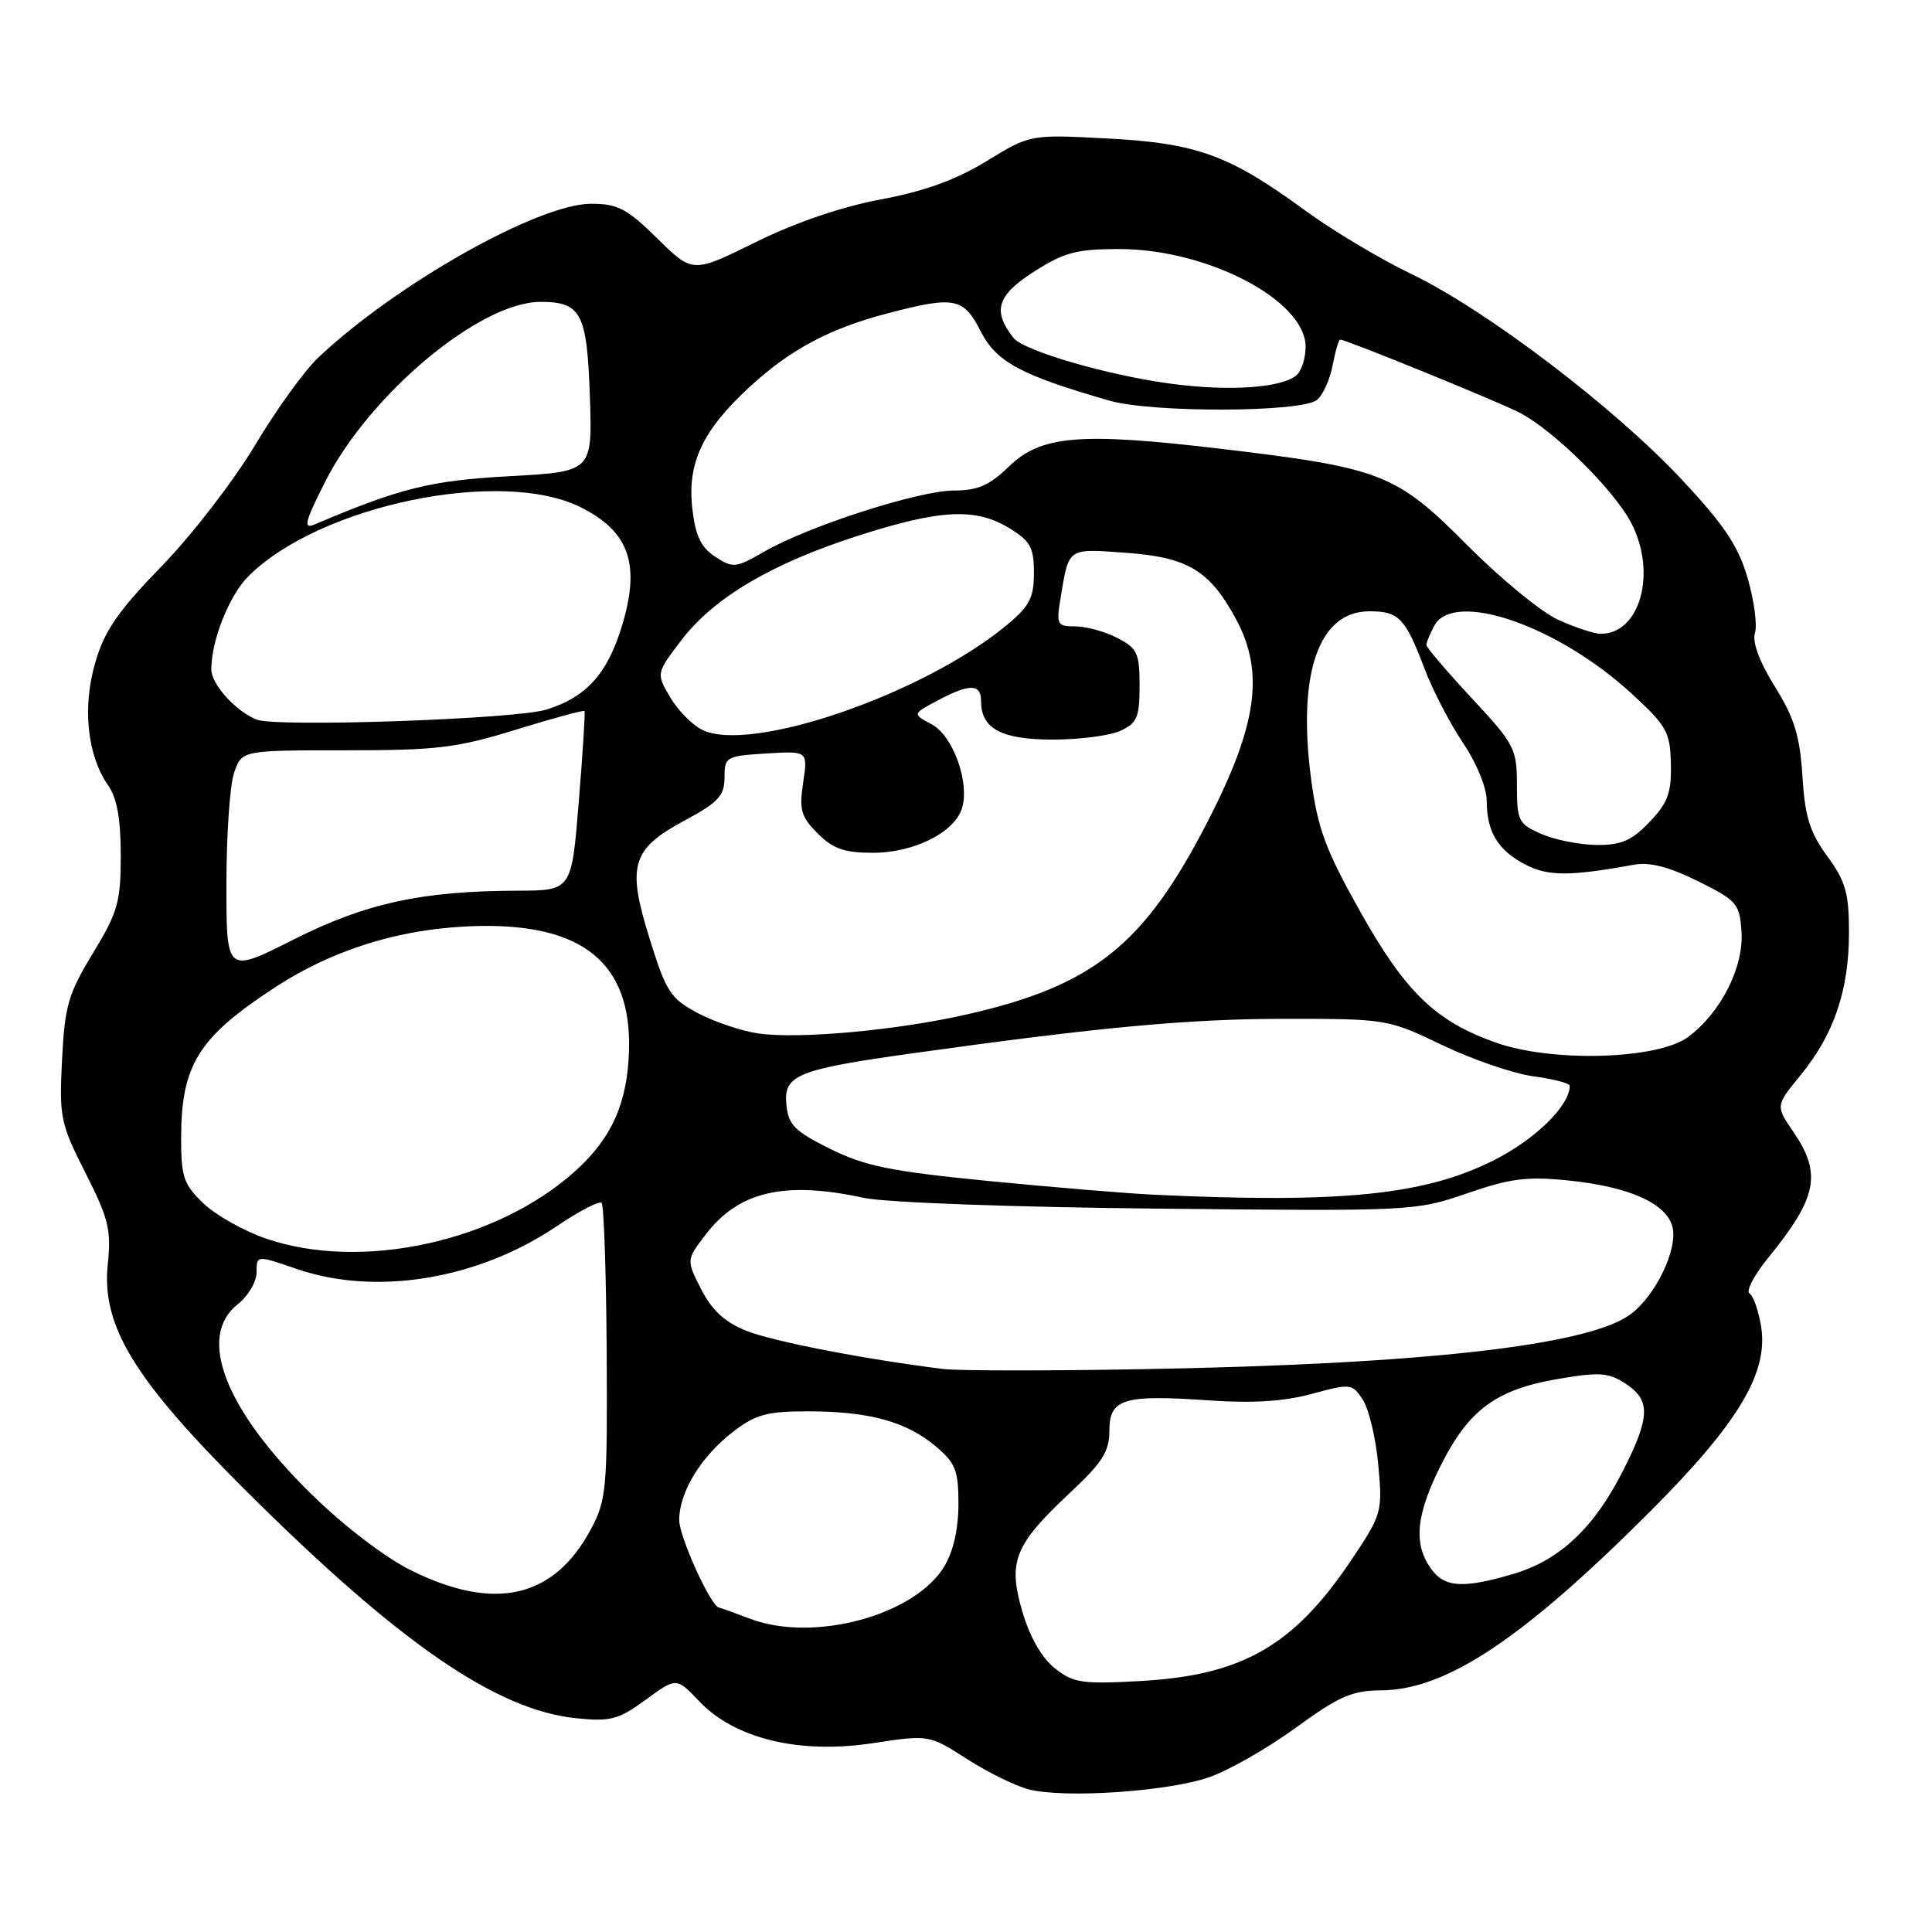 <?xml version="1.0" encoding="UTF-8" standalone="no"?>
<!DOCTYPE svg PUBLIC "-//W3C//DTD SVG 1.1//EN" "http://www.w3.org/Graphics/SVG/1.1/DTD/svg11.dtd" >
<svg xmlns="http://www.w3.org/2000/svg" xmlns:xlink="http://www.w3.org/1999/xlink" version="1.1" viewBox="0 0 256 256">
 <g >
 <path fill="currentColor"
d=" M 160.25 235.48 C 162.86 234.57 168.03 231.61 171.73 228.91 C 177.41 224.77 179.16 224.00 182.98 223.98 C 191.59 223.94 201.71 217.22 218.59 200.34 C 230.35 188.58 234.36 181.89 233.35 175.73 C 233.01 173.65 232.32 171.70 231.82 171.39 C 231.32 171.08 232.43 168.95 234.30 166.66 C 240.80 158.68 241.43 155.53 237.63 149.98 C 235.26 146.52 235.26 146.52 238.62 142.42 C 243.01 137.06 245.00 131.18 245.00 123.57 C 245.00 118.34 244.56 116.79 242.12 113.45 C 239.80 110.27 239.16 108.21 238.83 102.85 C 238.50 97.52 237.77 95.15 235.18 90.98 C 233.13 87.69 232.16 85.07 232.54 83.88 C 232.87 82.84 232.43 79.56 231.57 76.60 C 230.34 72.36 228.48 69.57 222.85 63.55 C 213.92 53.99 196.88 41.04 187.00 36.30 C 182.88 34.32 176.52 30.52 172.88 27.85 C 162.89 20.54 158.59 18.97 146.73 18.35 C 136.50 17.81 136.50 17.81 130.73 21.35 C 126.66 23.83 122.52 25.34 116.73 26.42 C 111.54 27.39 105.41 29.48 100.14 32.08 C 91.78 36.21 91.78 36.21 87.10 31.60 C 83.08 27.64 81.86 27.00 78.33 27.00 C 71.36 27.00 52.56 37.59 42.18 47.37 C 40.35 49.09 36.58 54.33 33.79 59.00 C 31.00 63.67 25.45 70.88 21.44 75.00 C 15.62 81.00 13.85 83.56 12.62 87.80 C 10.89 93.75 11.56 100.11 14.34 104.08 C 15.50 105.73 16.00 108.54 16.00 113.34 C 16.00 119.53 15.62 120.86 12.31 126.31 C 9.03 131.71 8.58 133.29 8.22 140.44 C 7.84 148.06 8.01 148.88 11.32 155.41 C 14.39 161.46 14.76 162.96 14.28 167.53 C 13.44 175.67 17.73 182.72 32.43 197.37 C 52.81 217.68 65.77 226.62 76.39 227.68 C 80.91 228.14 81.97 227.85 85.57 225.22 C 89.63 222.25 89.63 222.25 92.68 225.46 C 97.38 230.39 105.91 232.45 115.58 230.99 C 123.09 229.85 123.09 229.85 128.10 233.06 C 130.85 234.83 134.54 236.64 136.30 237.10 C 141.05 238.32 154.82 237.39 160.25 235.48 Z  M 139.76 221.05 C 138.02 219.66 136.45 216.91 135.45 213.49 C 133.53 206.86 134.41 204.70 141.91 197.68 C 146.07 193.79 147.00 192.31 147.00 189.57 C 147.00 185.33 148.86 184.77 160.21 185.56 C 165.94 185.96 170.14 185.70 173.81 184.70 C 178.98 183.30 179.17 183.32 180.59 185.49 C 181.39 186.72 182.31 190.60 182.63 194.11 C 183.20 200.35 183.12 200.65 179.06 206.71 C 171.41 218.10 164.61 222.00 151.05 222.75 C 143.37 223.17 142.22 223.00 139.76 221.05 Z  M 99.50 214.53 C 97.30 213.70 95.41 213.02 95.29 213.02 C 94.23 212.94 90.00 203.66 90.00 201.41 C 90.01 197.66 92.92 192.92 97.26 189.62 C 100.14 187.42 101.72 187.00 107.09 187.01 C 115.14 187.01 120.10 188.37 123.97 191.63 C 126.62 193.86 127.00 194.82 127.00 199.34 C 126.99 202.64 126.31 205.62 125.09 207.61 C 121.17 214.05 107.85 217.65 99.50 214.53 Z  M 54.41 208.05 C 50.95 206.32 45.48 202.13 41.21 197.93 C 29.78 186.71 26.07 177.10 31.50 172.82 C 32.88 171.74 34.00 169.83 34.00 168.58 C 34.00 166.31 34.00 166.31 39.25 168.12 C 49.80 171.77 63.33 169.55 73.83 162.44 C 76.77 160.46 79.42 159.08 79.72 159.39 C 80.02 159.69 80.32 168.62 80.39 179.22 C 80.49 197.35 80.37 198.75 78.28 202.66 C 73.39 211.80 65.49 213.58 54.41 208.05 Z  M 189.56 207.78 C 187.25 204.49 187.65 200.64 190.97 194.06 C 194.65 186.78 198.27 184.12 206.43 182.72 C 211.94 181.78 213.13 181.86 215.39 183.34 C 218.73 185.53 218.68 187.72 215.09 194.82 C 211.26 202.41 206.71 206.71 200.60 208.53 C 193.80 210.54 191.38 210.38 189.56 207.78 Z  M 125.00 181.40 C 114.77 180.14 102.41 177.75 98.90 176.34 C 96.05 175.20 94.35 173.64 92.92 170.85 C 90.93 166.95 90.93 166.95 93.51 163.58 C 97.88 157.85 103.96 156.44 114.50 158.73 C 117.33 159.34 134.25 159.96 153.50 160.15 C 187.13 160.50 187.57 160.47 194.38 158.13 C 200.12 156.14 202.35 155.86 207.83 156.42 C 215.90 157.25 220.82 159.45 221.61 162.58 C 222.35 165.54 219.34 171.76 216.00 174.19 C 210.35 178.30 188.38 180.77 151.50 181.42 C 138.85 181.65 126.92 181.64 125.00 181.40 Z  M 35.20 164.10 C 32.28 163.10 28.57 161.00 26.95 159.45 C 24.35 156.96 24.00 155.94 24.00 150.88 C 24.00 141.12 26.25 137.49 36.43 130.84 C 44.36 125.66 53.56 122.89 63.50 122.70 C 77.25 122.43 83.61 127.65 83.35 139.00 C 83.19 146.02 81.11 150.77 76.26 155.14 C 65.85 164.55 47.86 168.48 35.20 164.10 Z  M 153.00 158.31 C 149.43 158.15 139.53 157.32 131.00 156.49 C 118.02 155.21 114.61 154.52 110.00 152.23 C 105.28 149.89 104.46 149.06 104.20 146.37 C 103.81 142.45 105.62 141.71 120.76 139.59 C 145.67 136.10 157.53 135.00 170.31 135.00 C 183.71 135.00 183.91 135.03 191.13 138.49 C 195.13 140.41 200.57 142.27 203.21 142.62 C 205.84 142.97 208.00 143.54 208.00 143.88 C 207.98 146.53 203.43 150.98 197.90 153.76 C 188.76 158.35 177.78 159.47 153.00 158.31 Z  M 198.20 138.15 C 190.19 135.31 186.21 131.46 180.18 120.69 C 175.63 112.58 174.60 109.77 173.73 103.24 C 171.88 89.22 174.73 81.00 181.45 81.00 C 185.37 81.00 186.20 81.87 188.78 88.66 C 189.86 91.50 192.15 95.91 193.87 98.46 C 195.66 101.11 197.00 104.39 197.00 106.12 C 197.00 110.24 198.49 112.69 202.16 114.58 C 205.14 116.12 208.06 116.12 216.50 114.58 C 218.59 114.20 221.16 114.86 225.00 116.77 C 230.18 119.34 230.51 119.73 230.76 123.50 C 231.06 128.19 228.00 134.20 223.68 137.41 C 219.65 140.39 205.68 140.80 198.20 138.15 Z  M 100.50 136.94 C 98.30 136.63 94.70 135.42 92.50 134.26 C 88.85 132.33 88.29 131.47 86.10 124.46 C 83.03 114.65 83.66 112.51 90.77 108.69 C 95.19 106.31 96.00 105.43 96.00 103.03 C 96.00 100.29 96.20 100.17 101.53 99.84 C 107.05 99.50 107.05 99.50 106.42 103.69 C 105.88 107.31 106.14 108.23 108.35 110.44 C 110.39 112.48 111.89 113.00 115.70 113.00 C 121.09 112.99 126.45 110.32 127.46 107.12 C 128.53 103.74 126.29 97.49 123.46 95.98 C 120.89 94.61 120.89 94.61 124.20 92.84 C 128.51 90.55 130.00 90.57 130.00 92.93 C 130.00 96.56 132.71 98.00 139.52 98.00 C 143.03 98.00 147.05 97.48 148.45 96.84 C 150.67 95.83 151.00 95.05 151.00 90.87 C 151.00 86.55 150.70 85.89 148.05 84.53 C 146.43 83.69 143.93 83.00 142.50 83.00 C 140.06 83.00 139.95 82.78 140.53 79.25 C 141.65 72.50 141.38 72.69 149.11 73.24 C 157.41 73.83 160.30 75.58 163.80 82.08 C 167.57 89.10 166.59 96.08 160.03 108.84 C 151.60 125.25 144.90 130.61 128.01 134.44 C 118.77 136.53 105.84 137.71 100.50 136.94 Z  M 30.00 117.15 C 30.00 110.63 30.46 103.98 31.03 102.36 C 32.05 99.42 32.05 99.42 45.78 99.42 C 57.92 99.42 60.52 99.11 68.38 96.68 C 73.27 95.17 77.35 94.06 77.45 94.22 C 77.56 94.37 77.22 99.79 76.69 106.25 C 75.74 118.00 75.74 118.00 68.62 118.02 C 55.86 118.06 48.46 119.67 38.87 124.51 C 30.00 128.99 30.00 128.99 30.00 117.15 Z  M 204.25 110.51 C 201.20 109.18 201.00 108.79 201.00 104.02 C 201.00 99.21 200.70 98.62 195.00 92.50 C 191.70 88.95 189.00 85.78 189.00 85.46 C 189.00 85.13 189.47 84.00 190.04 82.93 C 192.60 78.14 206.35 82.86 216.18 91.89 C 220.87 96.20 221.31 96.99 221.40 101.23 C 221.48 105.07 221.00 106.39 218.56 108.93 C 216.21 111.39 214.82 111.99 211.56 111.96 C 209.33 111.94 206.04 111.29 204.25 110.51 Z  M 93.02 96.70 C 91.70 96.04 89.79 94.08 88.78 92.36 C 86.95 89.22 86.95 89.22 90.26 84.86 C 94.57 79.20 102.24 74.66 113.76 70.97 C 124.60 67.49 129.28 67.26 133.75 69.99 C 136.53 71.69 137.00 72.54 137.00 75.91 C 137.00 79.24 136.43 80.33 133.29 82.92 C 122.20 92.05 99.38 99.87 93.02 96.70 Z  M 34.00 95.35 C 31.21 94.22 28.00 90.66 28.00 88.69 C 28.00 84.86 30.37 78.90 32.91 76.36 C 42.35 66.92 66.51 61.93 77.02 67.25 C 83.30 70.43 84.83 74.65 82.54 82.51 C 80.61 89.15 77.78 92.37 72.38 94.03 C 68.28 95.30 36.56 96.39 34.00 95.35 Z  M 206.45 82.12 C 204.23 81.11 198.81 76.66 194.41 72.23 C 184.97 62.73 183.07 61.99 161.51 59.44 C 143.05 57.26 137.93 57.70 133.67 61.83 C 131.11 64.32 129.54 65.00 126.39 65.00 C 121.76 65.00 107.15 69.70 101.27 73.09 C 97.48 75.27 97.12 75.31 94.77 73.77 C 92.86 72.52 92.15 71.00 91.73 67.34 C 91.06 61.33 93.10 57.01 99.32 51.28 C 104.70 46.31 109.98 43.50 117.68 41.50 C 126.49 39.20 127.67 39.43 129.96 43.92 C 132.03 47.97 135.25 49.71 147.02 53.09 C 152.69 54.72 172.51 54.65 174.51 52.99 C 175.30 52.34 176.23 50.27 176.58 48.40 C 176.94 46.53 177.39 45.00 177.59 45.00 C 178.36 45.00 198.44 53.18 201.31 54.66 C 205.92 57.04 213.96 65.00 216.20 69.40 C 219.57 75.99 217.28 84.05 212.06 83.98 C 211.20 83.97 208.68 83.13 206.45 82.12 Z  M 43.05 63.90 C 48.92 52.26 63.59 40.00 71.62 40.00 C 77.01 40.00 77.78 41.48 78.16 52.50 C 78.50 62.50 78.50 62.50 67.50 63.10 C 57.06 63.67 53.06 64.66 41.67 69.50 C 40.15 70.14 40.39 69.18 43.05 63.90 Z  M 155.50 50.89 C 147.09 49.82 135.64 46.51 134.28 44.76 C 131.48 41.20 132.11 39.14 136.94 36.04 C 141.00 33.44 142.63 33.00 148.30 33.00 C 160.02 33.00 173.00 39.81 173.00 45.95 C 173.00 47.49 172.44 49.21 171.75 49.76 C 169.74 51.39 163.03 51.86 155.50 50.89 Z "/>
</g>
</svg>